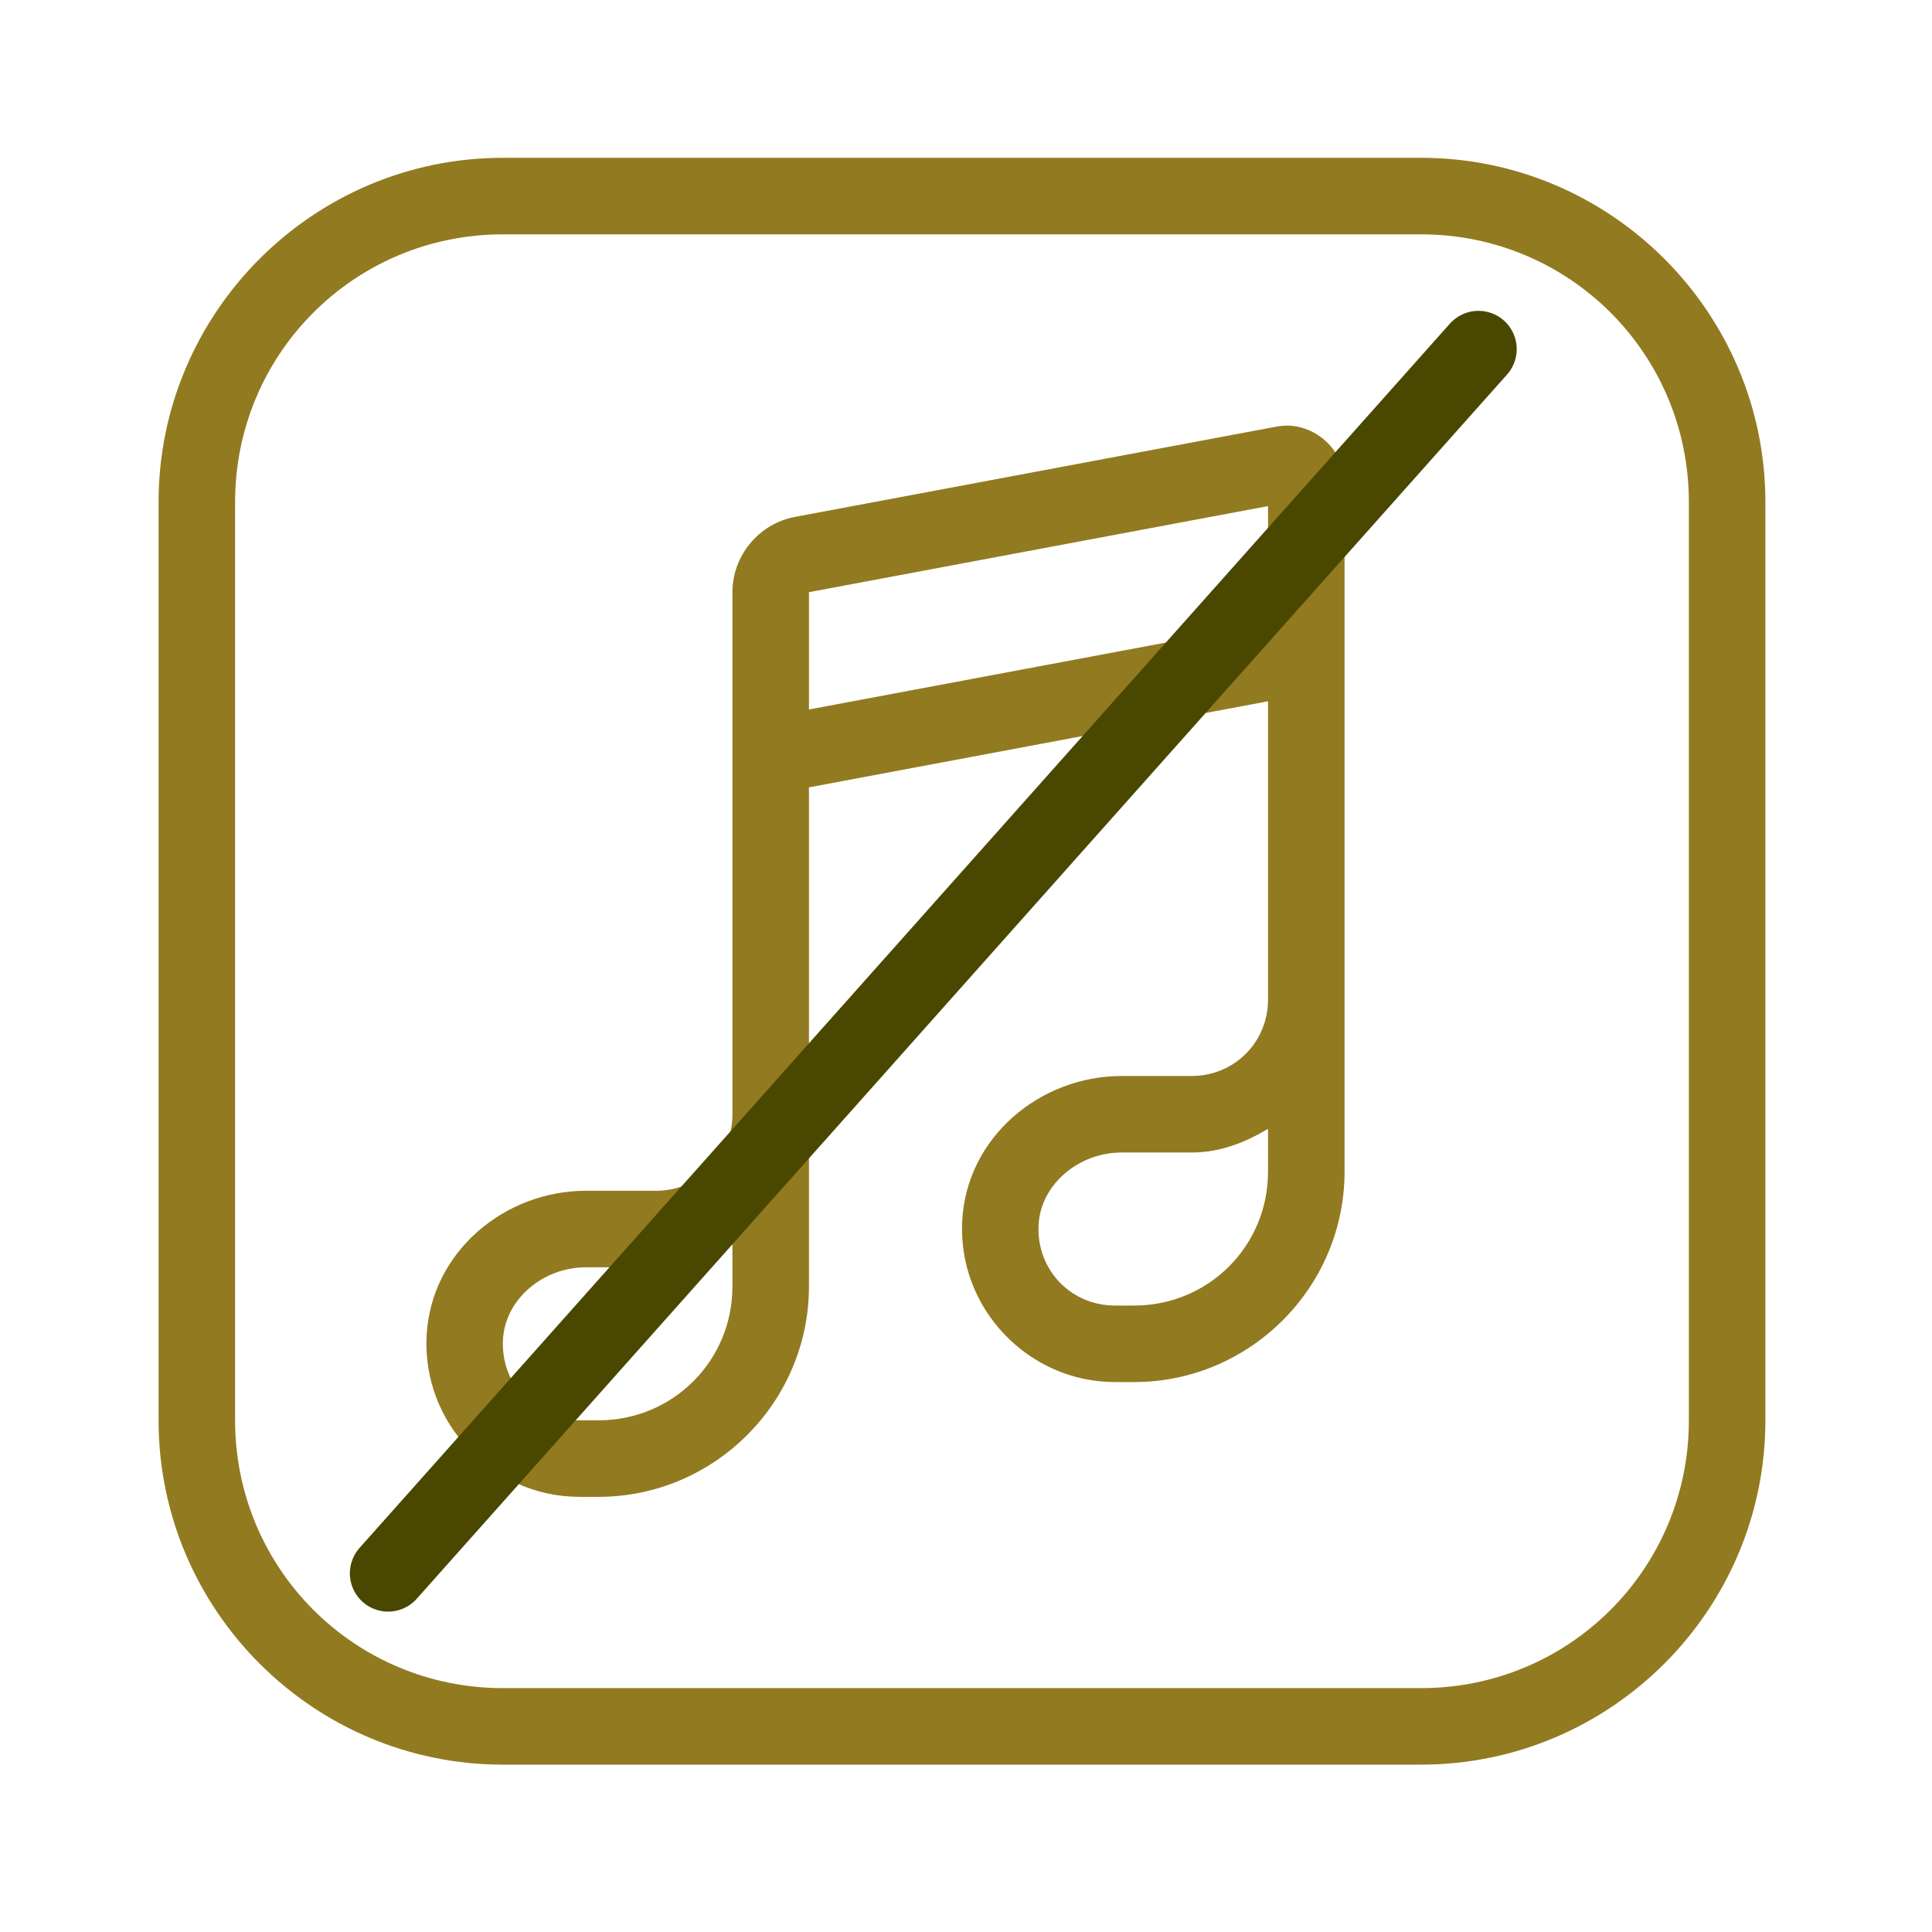 <svg width="101" height="101" viewBox="0 0 101 101" fill="none" xmlns="http://www.w3.org/2000/svg">
<g id="Music">
<path id="Vector" d="M26.29 8.25C16.373 8.25 8.29 16.334 8.29 26.25V74.251C8.29 84.168 16.373 92.251 26.29 92.251H74.29C84.207 92.251 92.29 84.168 92.29 74.251V26.25C92.29 16.334 84.207 8.25 74.29 8.25H26.29ZM26.29 12.251H74.29C82.045 12.251 88.29 18.495 88.29 26.25V74.251C88.29 82.005 82.045 88.251 74.29 88.251H26.29C18.535 88.251 12.29 82.005 12.29 74.251V26.25C12.29 18.495 18.535 12.251 26.29 12.251ZM67.411 22.254C67.191 22.243 66.965 22.259 66.739 22.301H66.735L41.552 27.024C39.673 27.377 38.29 29.045 38.29 30.957V58.223C38.29 58.232 38.29 58.241 38.29 58.251C38.29 60.484 36.523 62.251 34.29 62.251H30.63C26.384 62.251 22.532 65.439 22.302 69.825C22.064 74.398 25.754 78.251 30.29 78.251H31.29C37.341 78.251 42.29 73.302 42.29 67.251V58.251V41.161L66.29 36.661V52.251C66.29 54.484 64.523 56.251 62.29 56.251H58.63C54.383 56.251 50.532 59.439 50.302 63.825C50.064 68.398 53.754 72.251 58.29 72.251H59.29C65.341 72.251 70.29 67.302 70.29 61.251V52.251V25.25C70.29 23.645 68.954 22.332 67.411 22.254ZM66.29 26.457V32.59L42.29 37.09V30.957L66.29 26.457ZM66.29 59.012V61.251C66.29 65.139 63.179 68.251 59.29 68.251H58.29C55.986 68.251 54.172 66.378 54.294 64.032C54.404 61.926 56.38 60.251 58.63 60.251H62.29C63.775 60.251 65.094 59.727 66.29 59.012ZM38.29 65.012V67.251C38.29 71.139 35.179 74.251 31.29 74.251H30.29C27.986 74.251 26.172 72.378 26.294 70.032C26.404 67.926 28.38 66.251 30.63 66.251H34.29C35.775 66.251 37.094 65.727 38.29 65.012Z" fill="#927A20"/>
<path id="Line 1" d="M20.29 82.251L77.29 18.25" stroke="#4A4700" stroke-width="4" stroke-linecap="round"/>
</g>
</svg>
